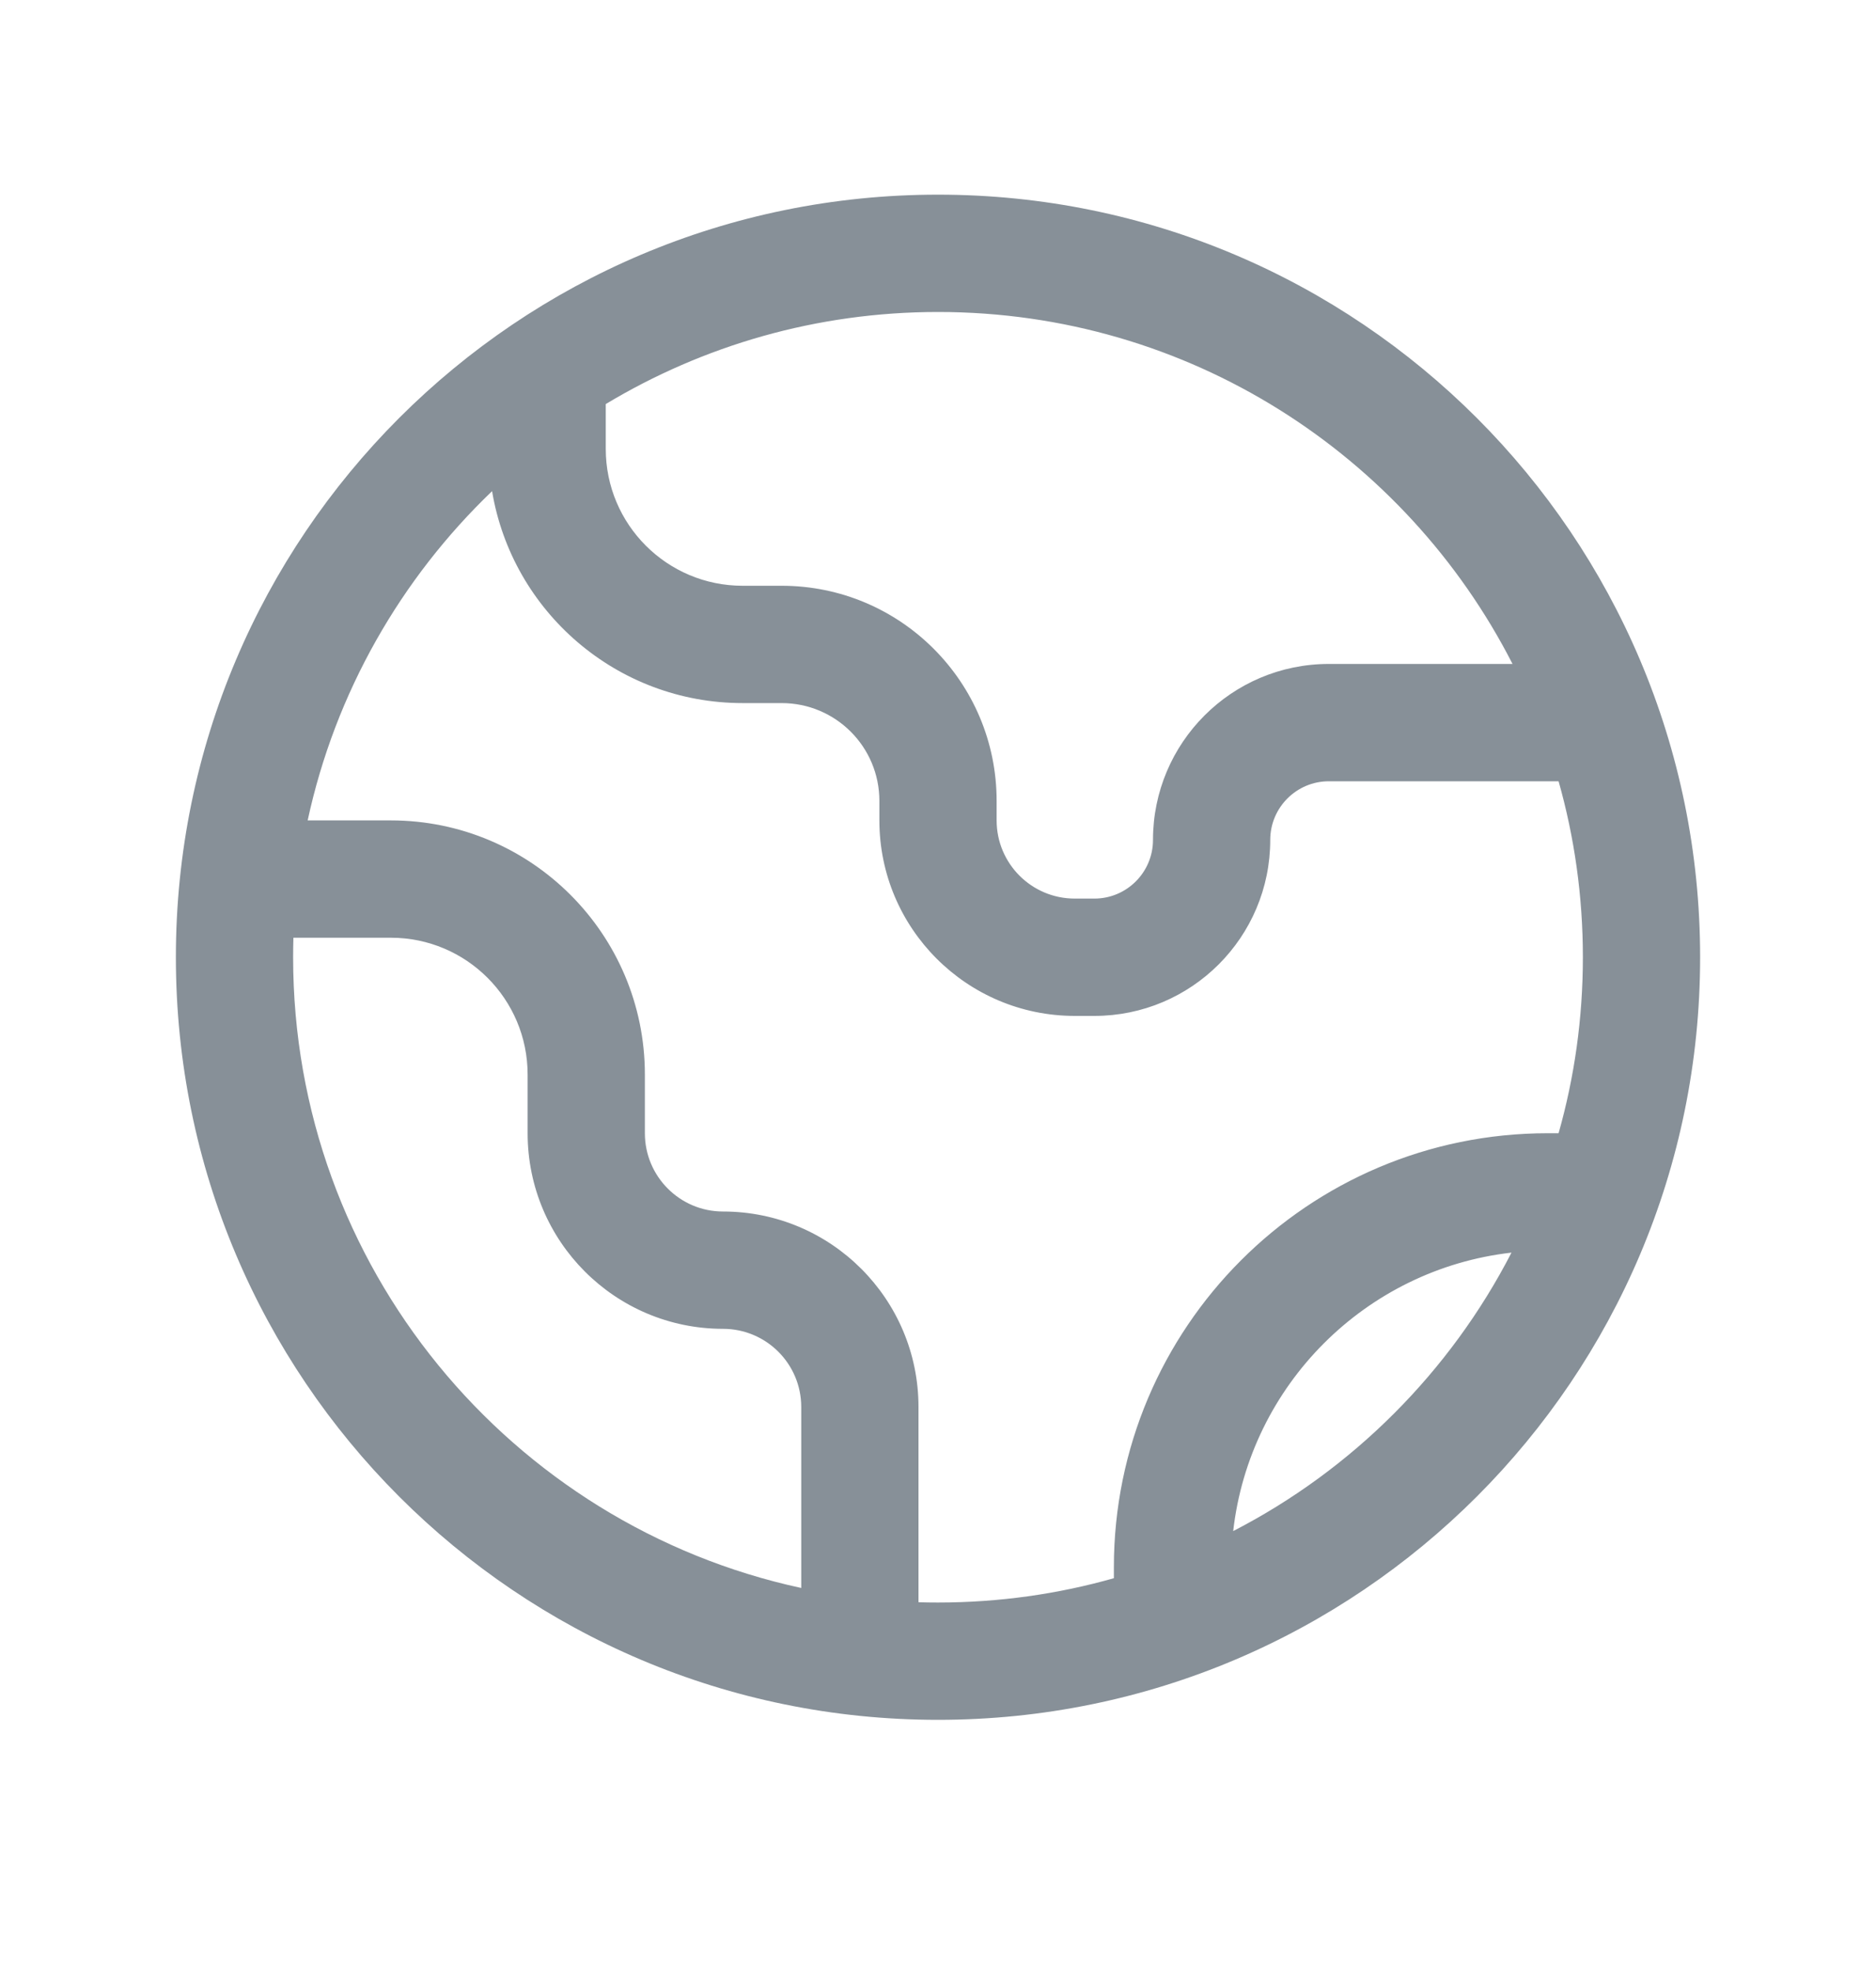 <svg width="20" height="21" viewBox="0 0 20 21" fill="none" xmlns="http://www.w3.org/2000/svg">
<path fill-rule="evenodd" clip-rule="evenodd" d="M10 2.074C5.513 2.074 1.875 5.712 1.875 10.199C1.875 14.687 5.513 18.324 10 18.324C14.487 18.324 18.125 14.687 18.125 10.199C18.125 5.712 14.487 2.074 10 2.074ZM3.125 10.199C3.125 10.13 3.126 10.06 3.128 9.991H4.167C4.972 9.991 5.625 10.644 5.625 11.449V12.074C5.625 13.225 6.558 14.158 7.708 14.158C8.169 14.158 8.542 14.531 8.542 14.991V16.919C5.445 16.25 3.125 13.496 3.125 10.199ZM4.167 8.741H3.28C3.575 7.377 4.274 6.164 5.246 5.233C5.46 6.514 6.574 7.491 7.917 7.491H8.333C8.909 7.491 9.375 7.957 9.375 8.533V8.741C9.375 9.891 10.308 10.824 11.458 10.824H11.667C12.702 10.824 13.542 9.985 13.542 8.949C13.542 8.604 13.822 8.324 14.167 8.324H16.616C16.785 8.92 16.875 9.549 16.875 10.199C16.875 10.849 16.785 11.478 16.616 12.074H16.5C13.946 12.074 11.875 14.145 11.875 16.699V16.815C11.279 16.984 10.65 17.074 10 17.074C9.93 17.074 9.861 17.073 9.792 17.071V14.991C9.792 13.84 8.859 12.908 7.708 12.908C7.248 12.908 6.875 12.534 6.875 12.074V11.449C6.875 9.953 5.662 8.741 4.167 8.741ZM16.125 7.074C14.987 4.848 12.672 3.324 10 3.324C8.705 3.324 7.493 3.683 6.458 4.305V4.783C6.458 5.588 7.111 6.241 7.917 6.241H8.333C9.599 6.241 10.625 7.267 10.625 8.533V8.741C10.625 9.201 10.998 9.574 11.458 9.574H11.667C12.012 9.574 12.292 9.294 12.292 8.949C12.292 7.914 13.131 7.074 14.167 7.074H16.125ZM13.147 16.313C14.418 15.658 15.459 14.617 16.114 13.346C14.559 13.523 13.324 14.758 13.147 16.313Z" fill="#879098"/>
</svg>

